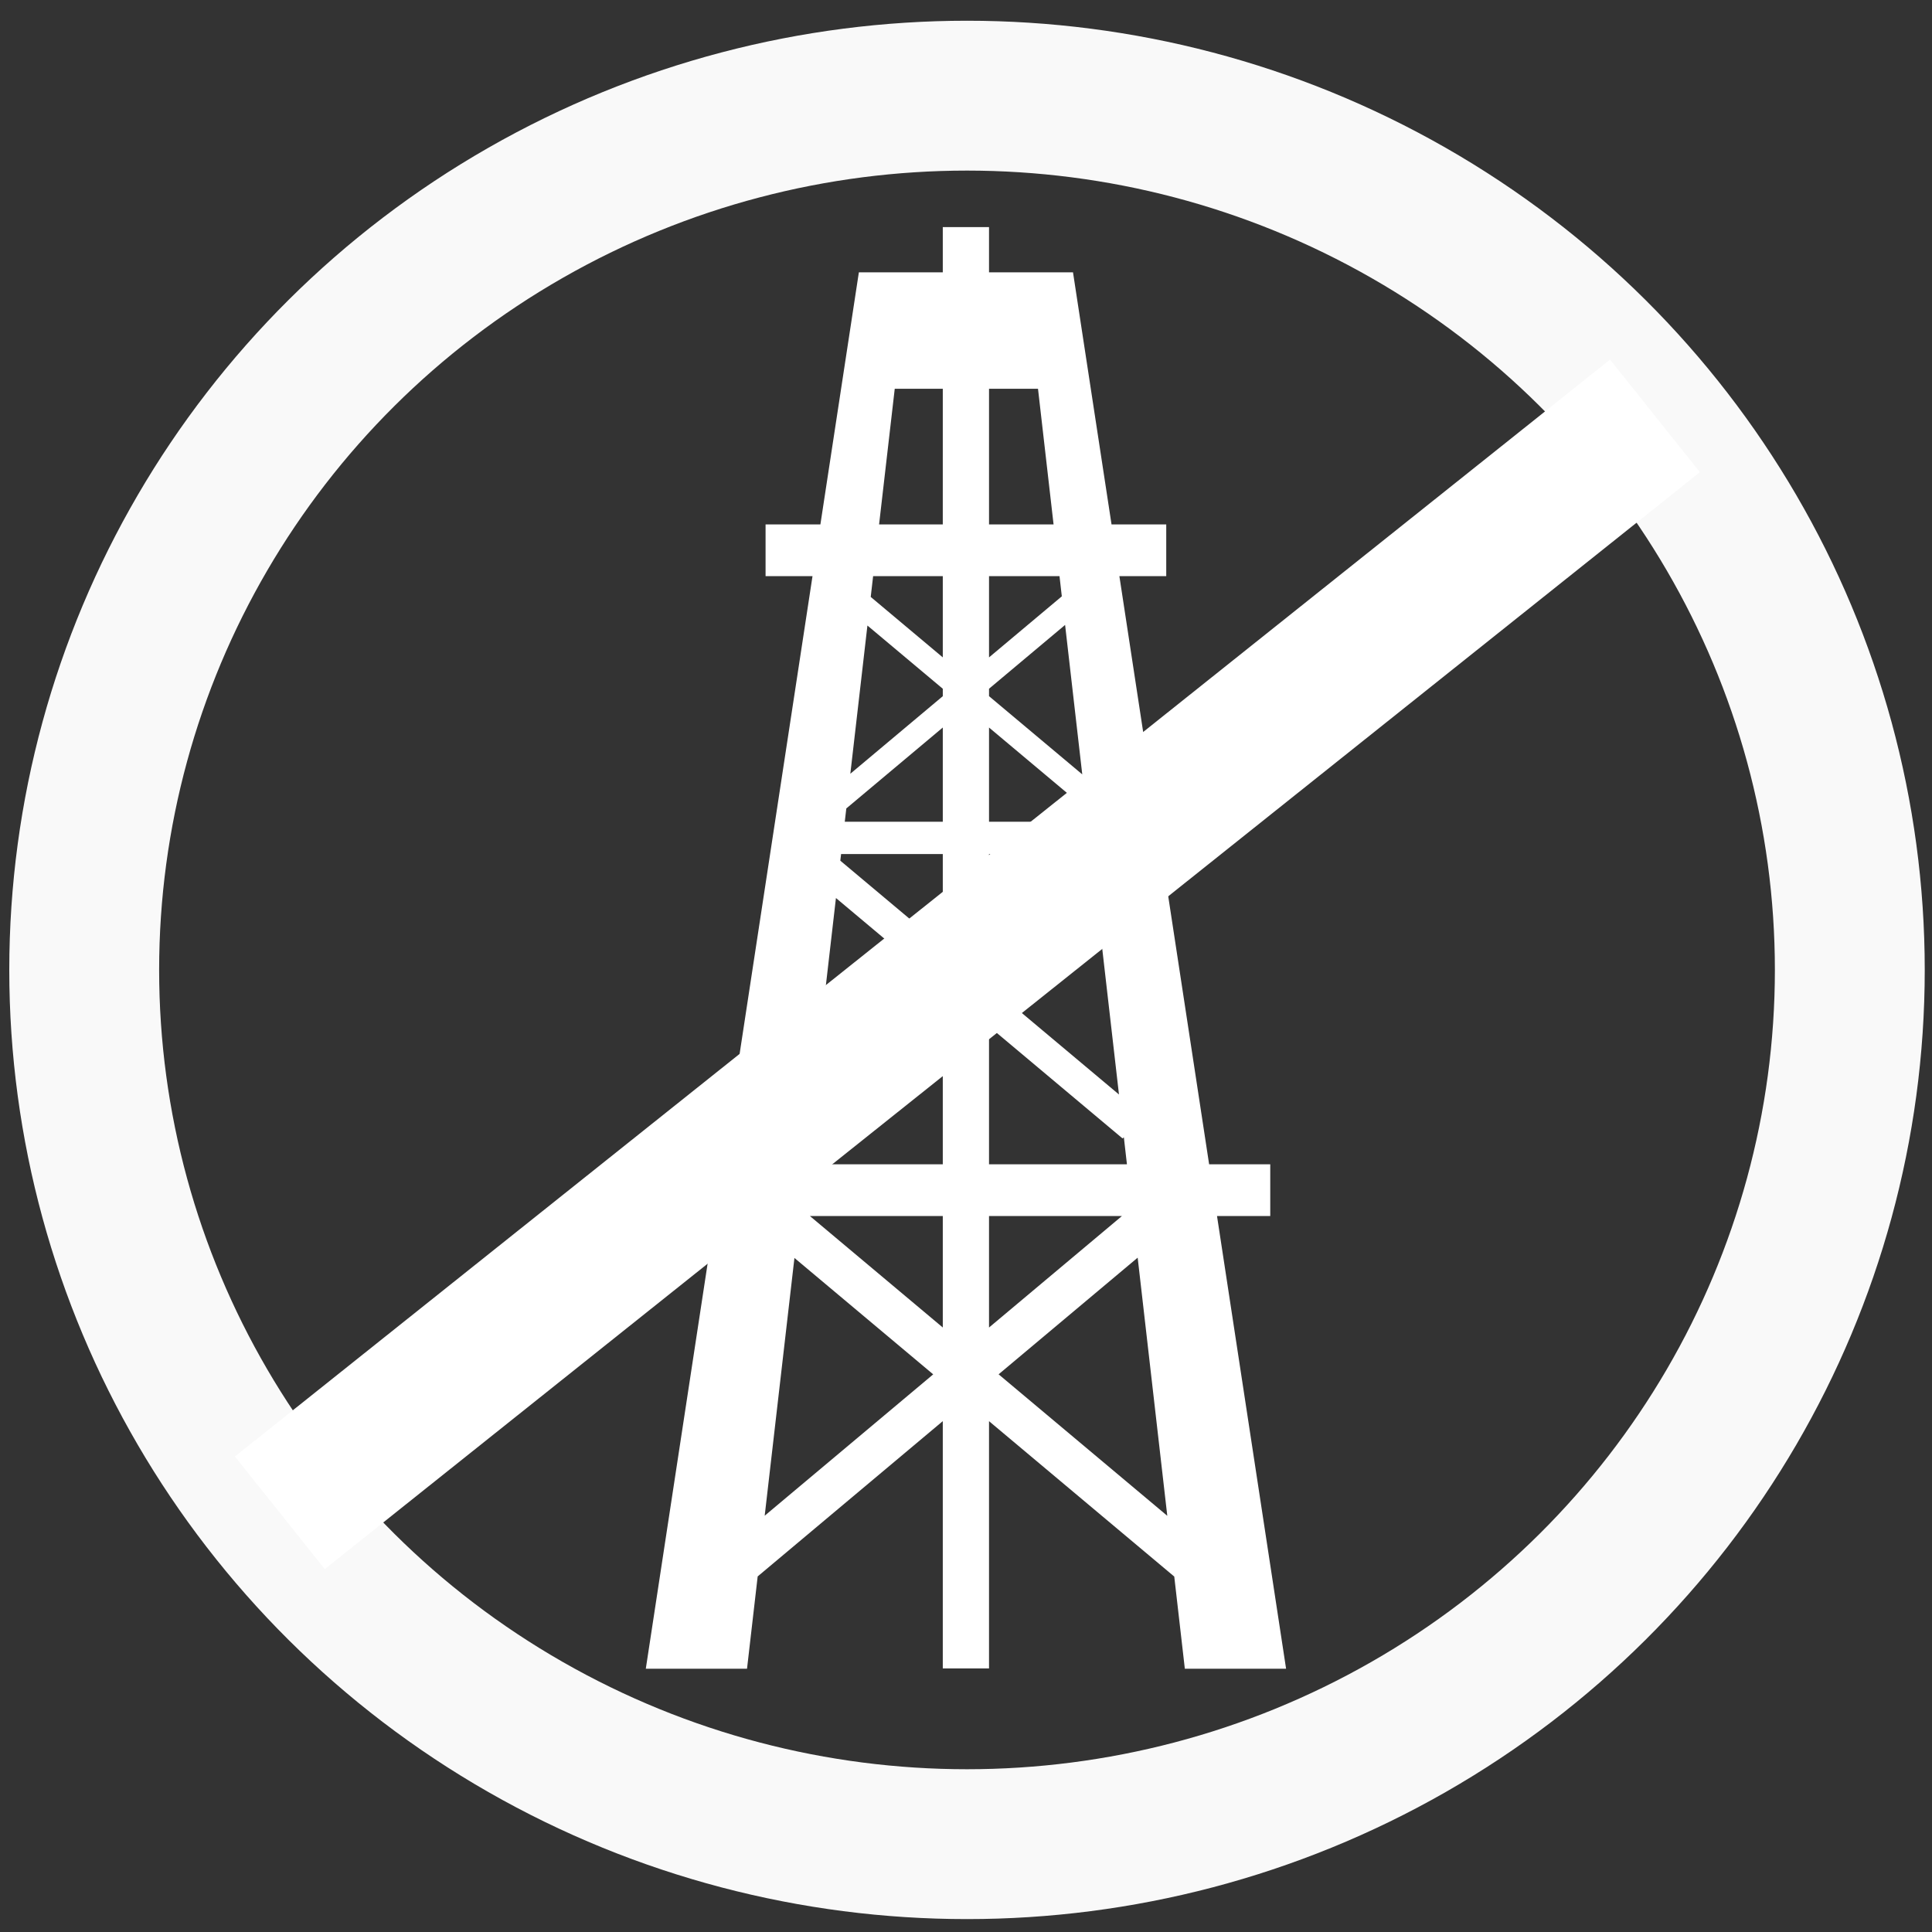 <?xml version="1.0" encoding="UTF-8" standalone="no"?>
<svg
   xmlns:dc="http://purl.org/dc/elements/1.1/"
   xmlns:cc="http://creativecommons.org/ns#"
   xmlns:rdf="http://www.w3.org/1999/02/22-rdf-syntax-ns#"
   xmlns:svg="http://www.w3.org/2000/svg"
   xmlns="http://www.w3.org/2000/svg"
   id="svg8"
   version="1.1"
   viewBox="0 0 256 256"
   height="256mm"
   width="256mm">
  <rect x="0" y="0" width="256" height="256" fill="#333333" stroke="none"/>
  <defs
     id="defs2">
    <style
       id="style2">
      .cls-1 {
        fill-rule: evenodd;
      }
    </style>
    <style
       id="style2-2">
      .cls-1 {
        fill-rule: evenodd;
      }
    </style>
    <style
       id="style2-1">
      .cls-1 {
        fill-rule: evenodd;
      }
    </style>
    <style
       id="style2-5">
      .cls-1 {
        fill-rule: evenodd;
      }
    </style>
    <style
       id="style2-12">
      .cls-1 {
        fill-rule: evenodd;
      }
    </style>
    <style
       id="style2-6">
      .cls-1 {
        fill-rule: evenodd;
      }
    </style>
  </defs>
  <g
     transform="translate(0,-41)"
     id="layer1">
    <g
       style="fill:#ffffff"
       transform="matrix(1.032,0,0,1.032,44.944,77.76)"
       id="g872" />
    <g
       transform="matrix(-1,0,0,1,255.89,0.653)"
       id="layer1-5">
      <ellipse
         ry="115.843"
         rx="116.976"
         cy="168.866"
         cx="127.756"
         id="path815"
         style="opacity:0.97;fill:none;fill-opacity:1;stroke:#ffffff;stroke-width:19.857;stroke-miterlimit:0;stroke-dasharray:none;stroke-opacity:1" />
      <rect
         transform="rotate(38.579)"
         y="42.253"
         x="88.136"
         height="19.09"
         width="233.08"
         id="rect817"
         style="opacity:1;fill:#ffffff;fill-opacity:1;stroke:none;stroke-width:31.624;stroke-linecap:square;stroke-miterlimit:0;stroke-dasharray:none;stroke-opacity:1"
         ry="0"
         rx="0" />
    </g>
    <g
       style="fill:#ffffff"
       transform="matrix(-0.765,0,0,0.765,174.801,186.672)"
       id="g872-9" />
    <g
       style="fill:#ffffff"
       transform="matrix(0,0.518,0.518,0,151.911,160.205)"
       id="g872-9-6" />
  </g>
  <path
     id="IconGraphic"
     class="cls-1"
     d="m 156.997,221.117 -1.402,-12.215 -24.545,-20.589 v 32.764 h -6.126 v -32.768 l -24.528,20.575 -1.412,12.233 H 85.572 l 9.153,-59.99 h -7.066 v -6.851 h 8.112 L 107.662,76.341 h -6.22 v -6.851 h 7.265 l 5.097,-33.401 h 11.12 v -5.995 h 6.126 v 5.995 h 11.129 l 5.105,33.401 h 7.249 v 6.851 h -6.209 L 160.215,154.275 h 8.1 v 6.851 h -7.055 l 9.153,59.99 z m -25.947,-45.213 17.616,-14.777 h -17.616 z m 0,-21.628 h 18.275 l -0.408,-3.572 -0.174,0.145 -17.693,-14.844 z m 14.224,-35.345 -14.054,11.793 17.05,14.302 z m -0.568,-4.945 -0.094,-0.819 h -13.563 v 12.274 z m -37.455,36.84 -0.141,-0.118 -0.412,3.568 h 18.226 V 136.001 Z m 17.503,-20.102 -13.987,-11.733 -2.995,25.977 z m -13.408,-16.679 13.579,11.39 v -12.268 h -13.477 z m 13.579,47.082 h -17.612 l 17.612,14.773 z m -1.271,20.982 -18.387,-15.424 -3.941,34.153 z m 1.271,-130.595 h -6.367 l -2.075,17.975 h 8.441 z m 0,24.826 h -9.232 l -0.318,2.755 9.549,8.011 z m 0,14.923 -9.987,-8.378 -2.265,19.64 12.252,-10.277 z m -12.785,15.86 -0.203,1.761 h 12.988 V 96.4 Z M 137.541,51.515 h -6.49 v 17.975 h 8.553 z m 2.849,24.826 h -9.339 V 87.109 l 9.645,-8.091 z m 0.741,6.465 -10.08,8.455 v 0.984 l 12.354,10.363 z m 2.757,24.365 -12.837,-10.769 v 12.482 h 13.068 l -0.204,-1.743 z m 6.86,59.476 -18.427,15.457 22.351,18.749 z"
     style="fill:#ffffff;fill-rule:evenodd;stroke-width:0.935" />
</svg>
